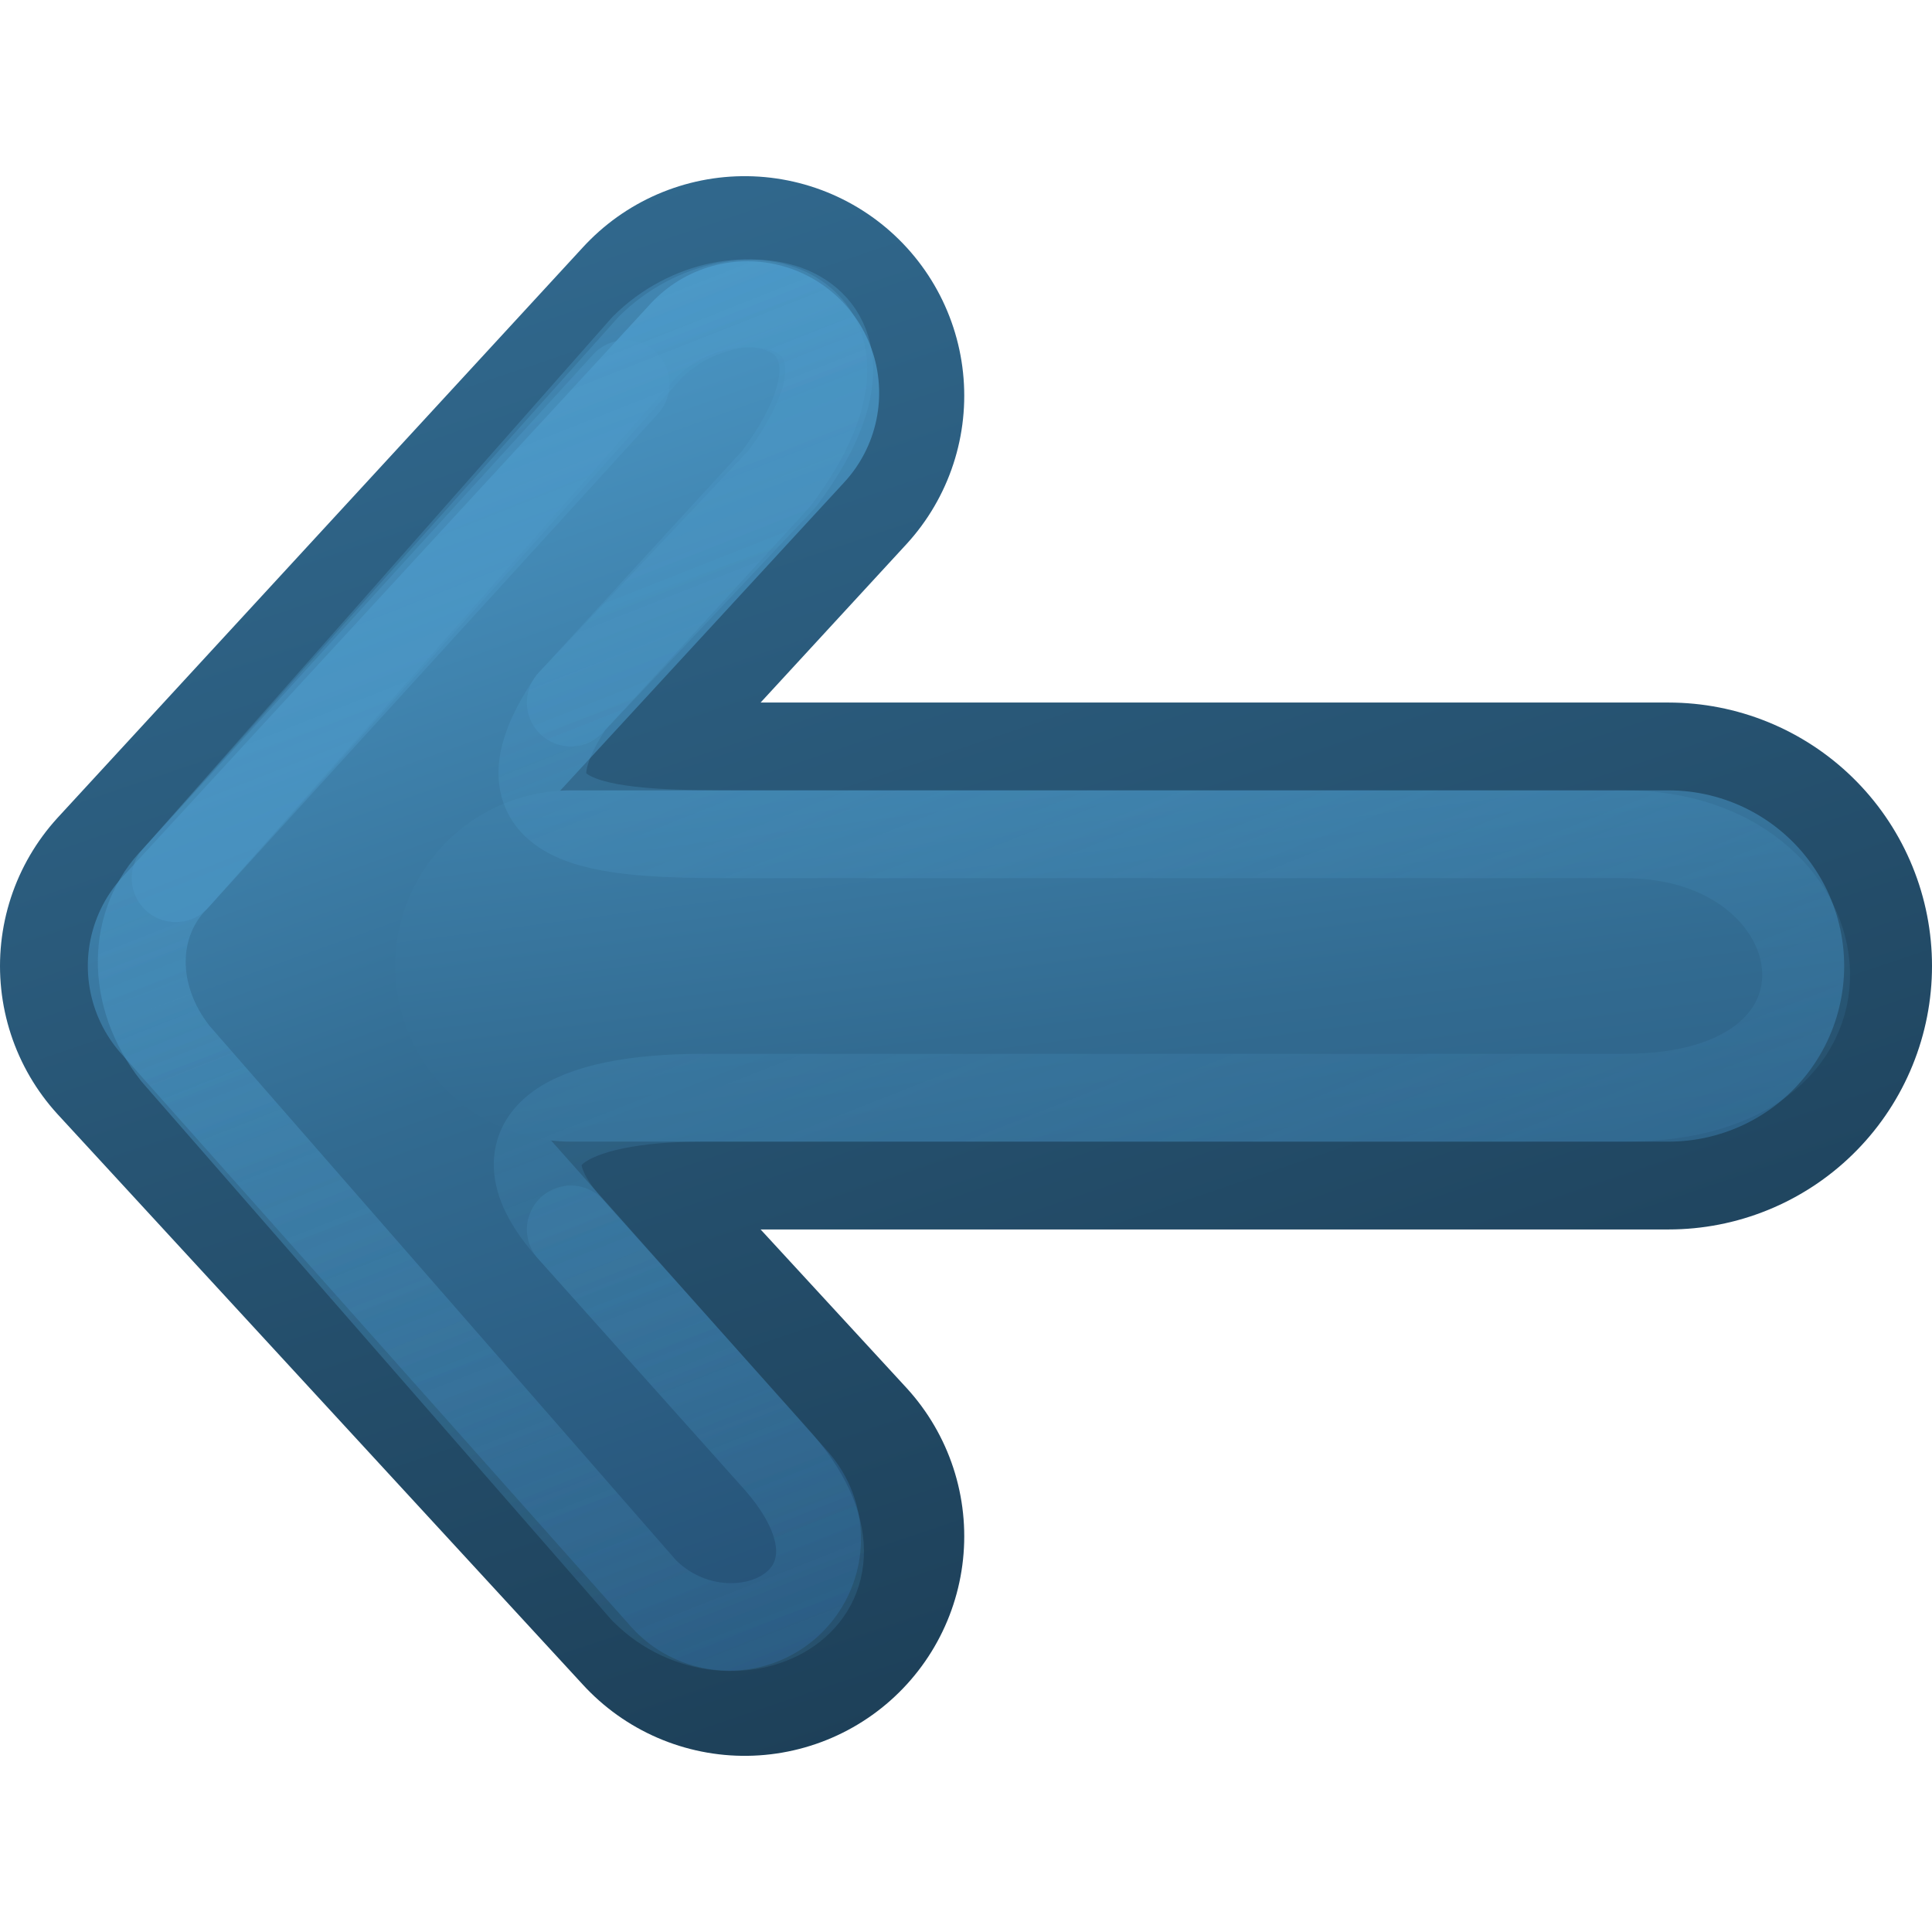 <?xml version="1.0" encoding="UTF-8" standalone="no"?>
<!-- Created with Inkscape (http://www.inkscape.org/) -->

<svg
   xmlns:dc="http://purl.org/dc/elements/1.1/"
   xmlns:cc="http://creativecommons.org/ns#"
   xmlns:rdf="http://www.w3.org/1999/02/22-rdf-syntax-ns#"
   xmlns:svg="http://www.w3.org/2000/svg"
   xmlns="http://www.w3.org/2000/svg"
   xmlns:xlink="http://www.w3.org/1999/xlink"
   version="1.1"
   width="22"
   height="22"
   id="svg3734">
  <defs
     id="defs3736">
    <linearGradient
       id="linearGradient4456">
      <stop
         id="stop4458"
         style="stop-color:#4C99C8;stop-opacity:1"
         offset="0" />
      <stop
         id="stop4460"
         style="stop-color:#4C99C8;stop-opacity:0"
         offset="1" />
    </linearGradient>
    <linearGradient
       id="linearGradient3390-178-986-453-4-5">
      <stop
         id="stop3624-8-6"
         style="stop-color:#19374D;stop-opacity:1"
         offset="0" />
      <stop
         id="stop3626-1-1"
         style="stop-color:#326B91;stop-opacity:1"
         offset="1" />
    </linearGradient>
    <linearGradient
       x1="-39.666"
       y1="198.908"
       x2="-46.583"
       y2="176.957"
       id="linearGradient3732"
       xlink:href="#linearGradient3390-178-986-453-4-5"
       gradientUnits="userSpaceOnUse"
       gradientTransform="matrix(0.93,0,0,0.996,51.302,-181.74)" />
    <linearGradient
       id="linearGradient7012-661-145-733-759-865-745-661-970-94-1-0">
      <stop
         id="stop3618-1-9"
         style="stop-color:#4C99C8;stop-opacity:1"
         offset="0" />
      <stop
         id="stop3270-5-6"
         style="stop-color:#326B91;stop-opacity:1"
         offset="0.5" />
      <stop
         id="stop3620-9-3"
         style="stop-color:#234D72;stop-opacity:1"
         offset="1" />
    </linearGradient>
    <linearGradient
       x1="-50.886"
       y1="180.472"
       x2="-45.508"
       y2="196.536"
       id="linearGradient4322"
       xlink:href="#linearGradient7012-661-145-733-759-865-745-661-970-94-1-0"
       gradientUnits="userSpaceOnUse"
       gradientTransform="matrix(0.93,0,0,0.996,51.302,-181.74)" />
    <linearGradient
       x1="-51.962"
       y1="181.476"
       x2="-50.044"
       y2="197.115"
       id="linearGradient4324"
       xlink:href="#linearGradient7012-661-145-733-759-865-745-661-970-94-1-0"
       gradientUnits="userSpaceOnUse"
       gradientTransform="matrix(0.93,0,0,0.996,51.302,-181.74)" />
    <linearGradient
       x1="-39.666"
       y1="198.908"
       x2="-46.583"
       y2="176.957"
       id="linearGradient4452"
       xlink:href="#linearGradient3390-178-986-453-4-5"
       gradientUnits="userSpaceOnUse"
       gradientTransform="matrix(0.93,0,0,0.996,51.302,-181.74)" />
    <linearGradient
       x1="5.5"
       y1="-3"
       x2="13"
       y2="16"
       id="linearGradient4462"
       xlink:href="#linearGradient4456"
       gradientUnits="userSpaceOnUse" />
    <linearGradient
       x1="5.5"
       y1="-3"
       x2="13"
       y2="16"
       id="linearGradient3007"
       xlink:href="#linearGradient4456"
       gradientUnits="userSpaceOnUse" />
  </defs>
  <g
     transform="translate(0,6)"
     id="layer1">
    <path
       d="M 8.48,-1.494 2.5,5 8.48,11.494"
       id="path3169-2-3"
       style="fill:none;stroke:url(#linearGradient3732);stroke-width:5;stroke-linecap:round;stroke-linejoin:round;stroke-miterlimit:4;stroke-opacity:1;stroke-dasharray:none;display:inline;enable-background:new" />
    <path
       d="M 19,5 6.5,5"
       id="path3765"
       style="fill:none;stroke:url(#linearGradient4452);stroke-width:6;stroke-linecap:round;stroke-linejoin:round;stroke-miterlimit:4;stroke-opacity:1;stroke-dasharray:none;display:inline;enable-background:new" />
    <path
       d="M 8.511,-1.525 2.5,5 8.304,11.524"
       id="path4277"
       style="fill:none;stroke:url(#linearGradient4322);stroke-width:3;stroke-linecap:round;stroke-linejoin:round;stroke-miterlimit:4;stroke-opacity:1;stroke-dasharray:none;display:inline;enable-background:new" />
    <path
       d="M 19,5 6.5,5"
       id="path4279"
       style="fill:none;stroke:url(#linearGradient4324);stroke-width:4;stroke-linecap:round;stroke-linejoin:round;stroke-miterlimit:4;stroke-opacity:1;stroke-dasharray:none;display:inline;enable-background:new" />
    <path
       d="M 8.835,10.612 6.5,8 C 5.558,6.946 6.5,6.5 8,6.5 l 10.5,0 c 3,0 2.5,-3 0,-3 l -10,0 c -1.5,0 -3,0 -2,-1.5 l 2.336,-2.546 c 1.5,-2 -0.5,-2.5 -1.5,-1.5 L 2,4 C 1.5,4.5 1.472,5.333 2,6 l 5.335,6.112 c 1,1 2.914,0.082 1.5,-1.5 z"
       id="path4454"
       style="opacity:0.4;fill:none;stroke:url(#linearGradient3007);stroke-width:1;stroke-linecap:round;stroke-linejoin:round;stroke-miterlimit:4;stroke-opacity:1;stroke-dasharray:none;display:inline;enable-background:new" />
    <path
       d="m 6.5,2 2.403,-2.544 c 1.5,-2 -0.5,-2.5 -1.5,-1.5 L 2,4 C 1.5,4.5 1.472,5.333 2,6 l 5.335,6.111 c 1,1 2.914,0.081 1.5,-1.5 L 6.5,8"
       id="path4464"
       style="opacity:0.4;fill:none;stroke:url(#linearGradient4462);stroke-width:1;stroke-linecap:round;stroke-linejoin:round;stroke-miterlimit:4;stroke-opacity:1;stroke-dasharray:none;display:inline;enable-background:new" />
    <path
       d="M 7.124,-1.627 2,4"
       id="path4466"
       style="opacity:0.42;fill:none;stroke:#4C99C8;stroke-width:1;stroke-linecap:round;stroke-linejoin:round;stroke-miterlimit:4;stroke-opacity:1;stroke-dasharray:none;display:inline;enable-background:new" />
  </g>
</svg>
